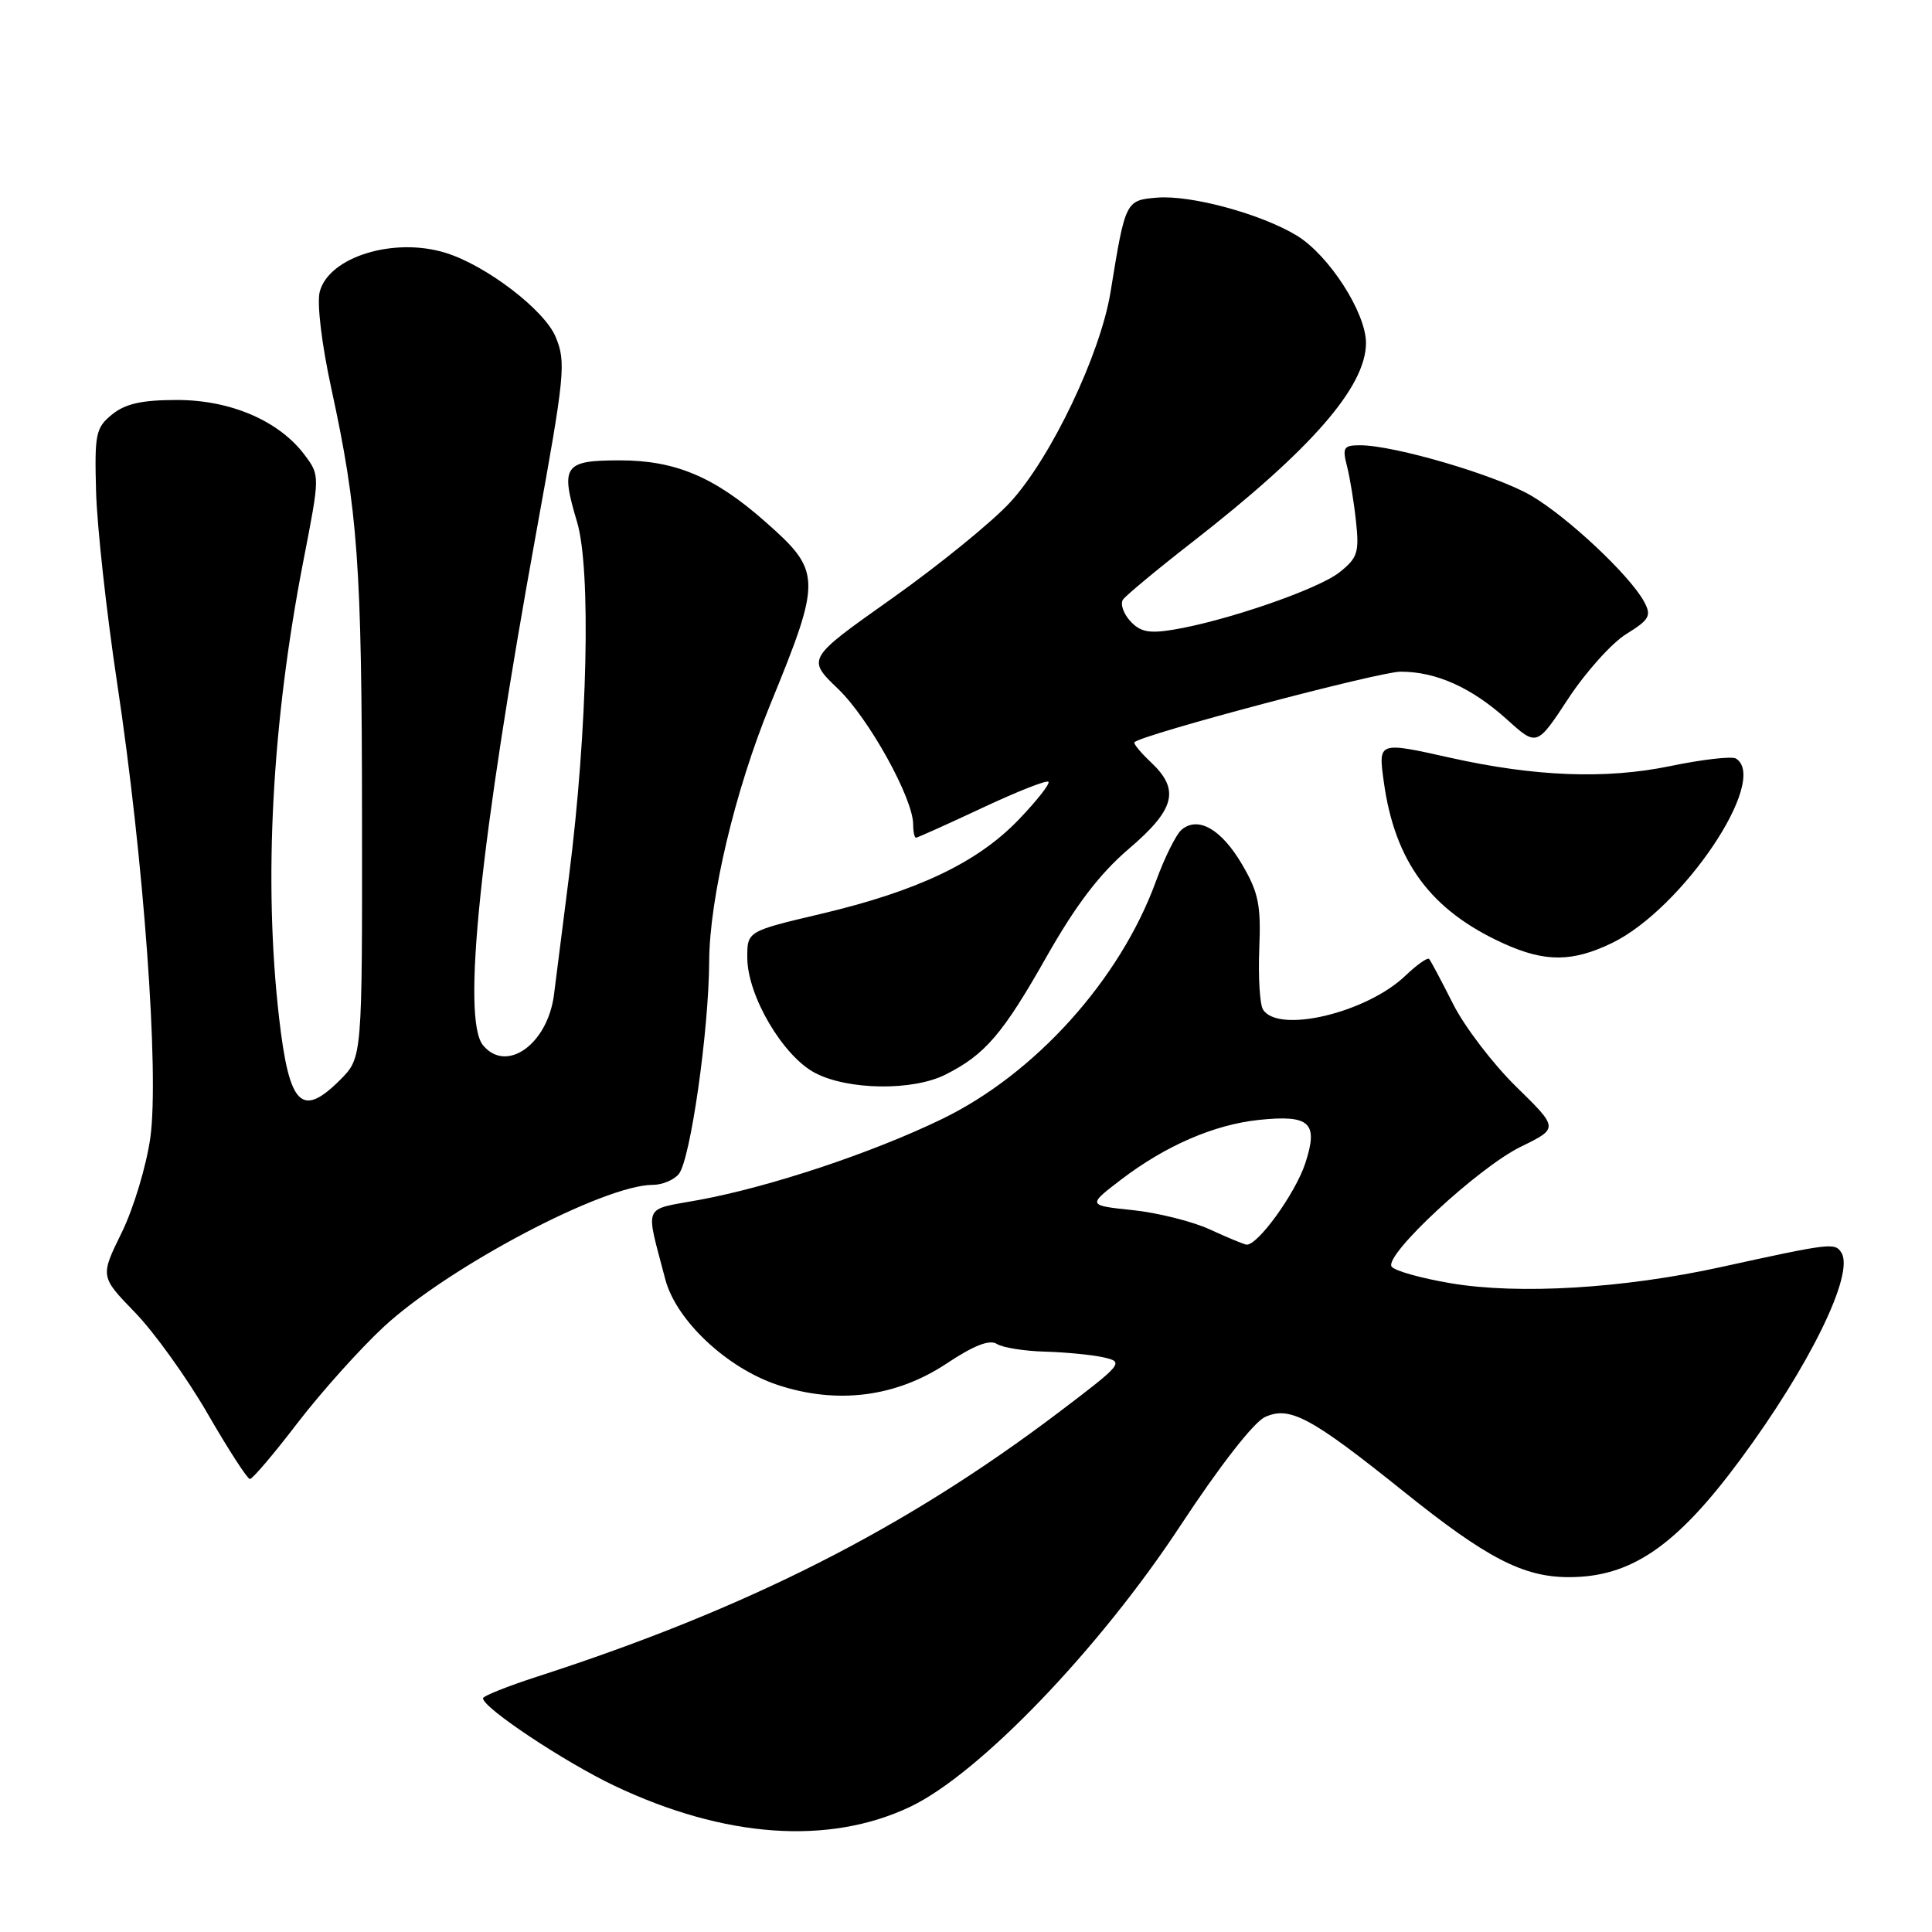 <?xml version="1.0" encoding="UTF-8" standalone="no"?>
<!DOCTYPE svg PUBLIC "-//W3C//DTD SVG 1.1//EN" "http://www.w3.org/Graphics/SVG/1.1/DTD/svg11.dtd" >
<svg xmlns="http://www.w3.org/2000/svg" xmlns:xlink="http://www.w3.org/1999/xlink" version="1.1" viewBox="0 0 256 256">
 <g >
 <path fill="currentColor"
d=" M 120.58 239.42 C 129.71 235.10 145.62 218.56 156.38 202.20 C 161.62 194.23 166.13 188.44 167.63 187.76 C 170.90 186.27 173.70 187.77 186.05 197.68 C 196.95 206.43 201.79 208.95 207.78 208.98 C 216.08 209.02 222.09 204.92 230.61 193.39 C 239.79 180.98 245.74 168.81 244.00 166.00 C 243.15 164.63 242.64 164.69 228.00 167.90 C 215.09 170.73 201.25 171.56 192.25 170.04 C 188.27 169.37 184.73 168.37 184.39 167.82 C 183.42 166.26 195.92 154.68 201.51 151.95 C 206.53 149.50 206.53 149.50 200.90 143.99 C 197.81 140.96 194.03 136.01 192.52 132.99 C 191.00 129.97 189.58 127.31 189.37 127.07 C 189.15 126.84 187.75 127.83 186.24 129.27 C 181.08 134.22 169.35 137.00 167.35 133.76 C 166.93 133.07 166.71 129.45 166.86 125.71 C 167.10 119.91 166.76 118.26 164.57 114.52 C 161.84 109.88 158.77 108.11 156.58 109.93 C 155.85 110.54 154.31 113.63 153.15 116.82 C 148.40 129.83 137.13 142.34 124.75 148.31 C 115.51 152.78 102.08 157.25 92.67 158.99 C 85.04 160.40 85.50 159.33 88.15 169.50 C 89.57 174.94 96.30 181.27 103.04 183.51 C 110.90 186.12 118.72 185.13 125.42 180.68 C 129.05 178.27 131.12 177.46 132.09 178.08 C 132.87 178.57 135.75 179.03 138.50 179.10 C 141.25 179.18 144.75 179.52 146.28 179.87 C 148.96 180.48 148.75 180.73 140.28 187.15 C 119.90 202.57 99.03 213.15 71.25 222.14 C 67.26 223.43 64.00 224.73 64.00 225.03 C 64.00 226.30 74.77 233.46 81.43 236.63 C 95.99 243.54 109.79 244.53 120.58 239.42 Z  M 39.44 188.53 C 42.59 184.43 47.74 178.69 50.88 175.78 C 59.50 167.82 80.03 157.00 86.50 157.00 C 87.74 157.00 89.29 156.36 89.94 155.57 C 91.48 153.72 93.93 136.55 93.97 127.38 C 94.01 119.03 97.39 104.77 102.04 93.41 C 108.93 76.57 108.90 75.73 101.31 69.05 C 94.65 63.18 89.46 61.00 82.15 61.00 C 74.72 61.00 74.23 61.70 76.46 69.15 C 78.34 75.44 77.86 96.71 75.41 116.00 C 74.61 122.33 73.71 129.42 73.41 131.77 C 72.58 138.35 67.12 142.26 64.01 138.51 C 61.15 135.07 63.58 111.69 71.09 70.35 C 74.86 49.61 75.02 47.98 73.62 44.63 C 72.13 41.07 64.48 35.21 59.10 33.52 C 52.22 31.36 43.53 34.04 42.36 38.69 C 41.98 40.21 42.63 45.63 43.89 51.42 C 47.43 67.70 47.94 74.78 47.97 108.33 C 48.00 140.15 48.00 140.15 45.08 143.08 C 39.96 148.19 38.32 146.53 36.98 134.86 C 34.90 116.77 36.02 95.77 40.21 74.26 C 42.40 63.01 42.40 63.01 40.37 60.29 C 36.99 55.77 30.57 53.00 23.45 53.00 C 18.80 53.00 16.62 53.49 14.86 54.91 C 12.68 56.68 12.52 57.47 12.73 65.16 C 12.86 69.75 14.11 81.15 15.52 90.50 C 19.05 113.86 21.11 142.13 19.92 150.75 C 19.40 154.46 17.70 160.12 16.13 163.32 C 13.27 169.14 13.27 169.14 17.88 173.90 C 20.42 176.51 24.75 182.54 27.50 187.30 C 30.25 192.06 32.78 195.97 33.11 195.98 C 33.45 195.99 36.30 192.64 39.44 188.53 Z  M 125.30 142.38 C 130.54 139.74 132.88 137.00 138.65 126.81 C 142.57 119.90 145.70 115.79 149.57 112.48 C 155.72 107.23 156.38 104.65 152.50 101.00 C 151.13 99.71 150.15 98.52 150.32 98.35 C 151.35 97.32 182.74 89.00 185.59 89.00 C 190.32 89.00 195.02 91.12 199.71 95.36 C 203.64 98.91 203.64 98.91 207.83 92.53 C 210.14 89.02 213.59 85.18 215.51 84.00 C 218.57 82.10 218.85 81.59 217.86 79.74 C 216.01 76.29 207.75 68.52 202.88 65.67 C 198.29 62.98 184.77 59.00 180.22 59.00 C 178.04 59.00 177.85 59.30 178.48 61.75 C 178.87 63.26 179.41 66.57 179.68 69.11 C 180.12 73.22 179.88 73.95 177.45 75.86 C 174.62 78.09 162.43 82.29 155.45 83.44 C 152.24 83.97 151.07 83.73 149.75 82.28 C 148.84 81.28 148.42 80.00 148.80 79.45 C 149.19 78.90 153.32 75.46 158.00 71.82 C 173.76 59.55 180.99 51.25 181.00 45.45 C 181.00 41.44 176.12 33.85 171.87 31.24 C 167.19 28.37 157.80 25.81 153.31 26.19 C 149.15 26.53 149.11 26.61 147.15 38.71 C 145.80 46.96 139.26 60.67 133.86 66.55 C 131.46 69.16 124.41 74.89 118.20 79.29 C 106.89 87.29 106.89 87.29 111.06 91.29 C 115.14 95.21 121.00 105.79 121.00 109.25 C 121.00 110.21 121.17 111.00 121.37 111.00 C 121.57 111.00 125.50 109.23 130.11 107.07 C 134.71 104.91 138.67 103.34 138.92 103.59 C 139.17 103.84 137.38 106.11 134.94 108.65 C 129.48 114.31 121.58 118.07 108.75 121.10 C 99.00 123.40 99.00 123.40 99.02 126.95 C 99.06 131.97 103.73 139.91 107.98 142.16 C 112.35 144.46 120.96 144.58 125.30 142.38 Z  M 213.59 124.96 C 222.96 120.42 234.49 103.28 230.02 100.51 C 229.48 100.18 225.55 100.63 221.27 101.52 C 212.78 103.27 203.39 102.91 192.19 100.41 C 182.60 98.27 182.63 98.26 183.35 103.53 C 184.81 114.20 189.57 120.63 199.24 125.02 C 204.72 127.51 208.35 127.49 213.59 124.96 Z  M 160.32 162.91 C 158.02 161.85 153.42 160.70 150.11 160.35 C 144.08 159.72 144.08 159.72 148.57 156.29 C 154.44 151.81 160.86 149.03 166.75 148.40 C 173.59 147.68 174.73 148.74 172.95 154.16 C 171.62 158.18 166.60 165.11 165.15 164.92 C 164.79 164.87 162.62 163.97 160.32 162.91 Z "/>
</g>
</svg>